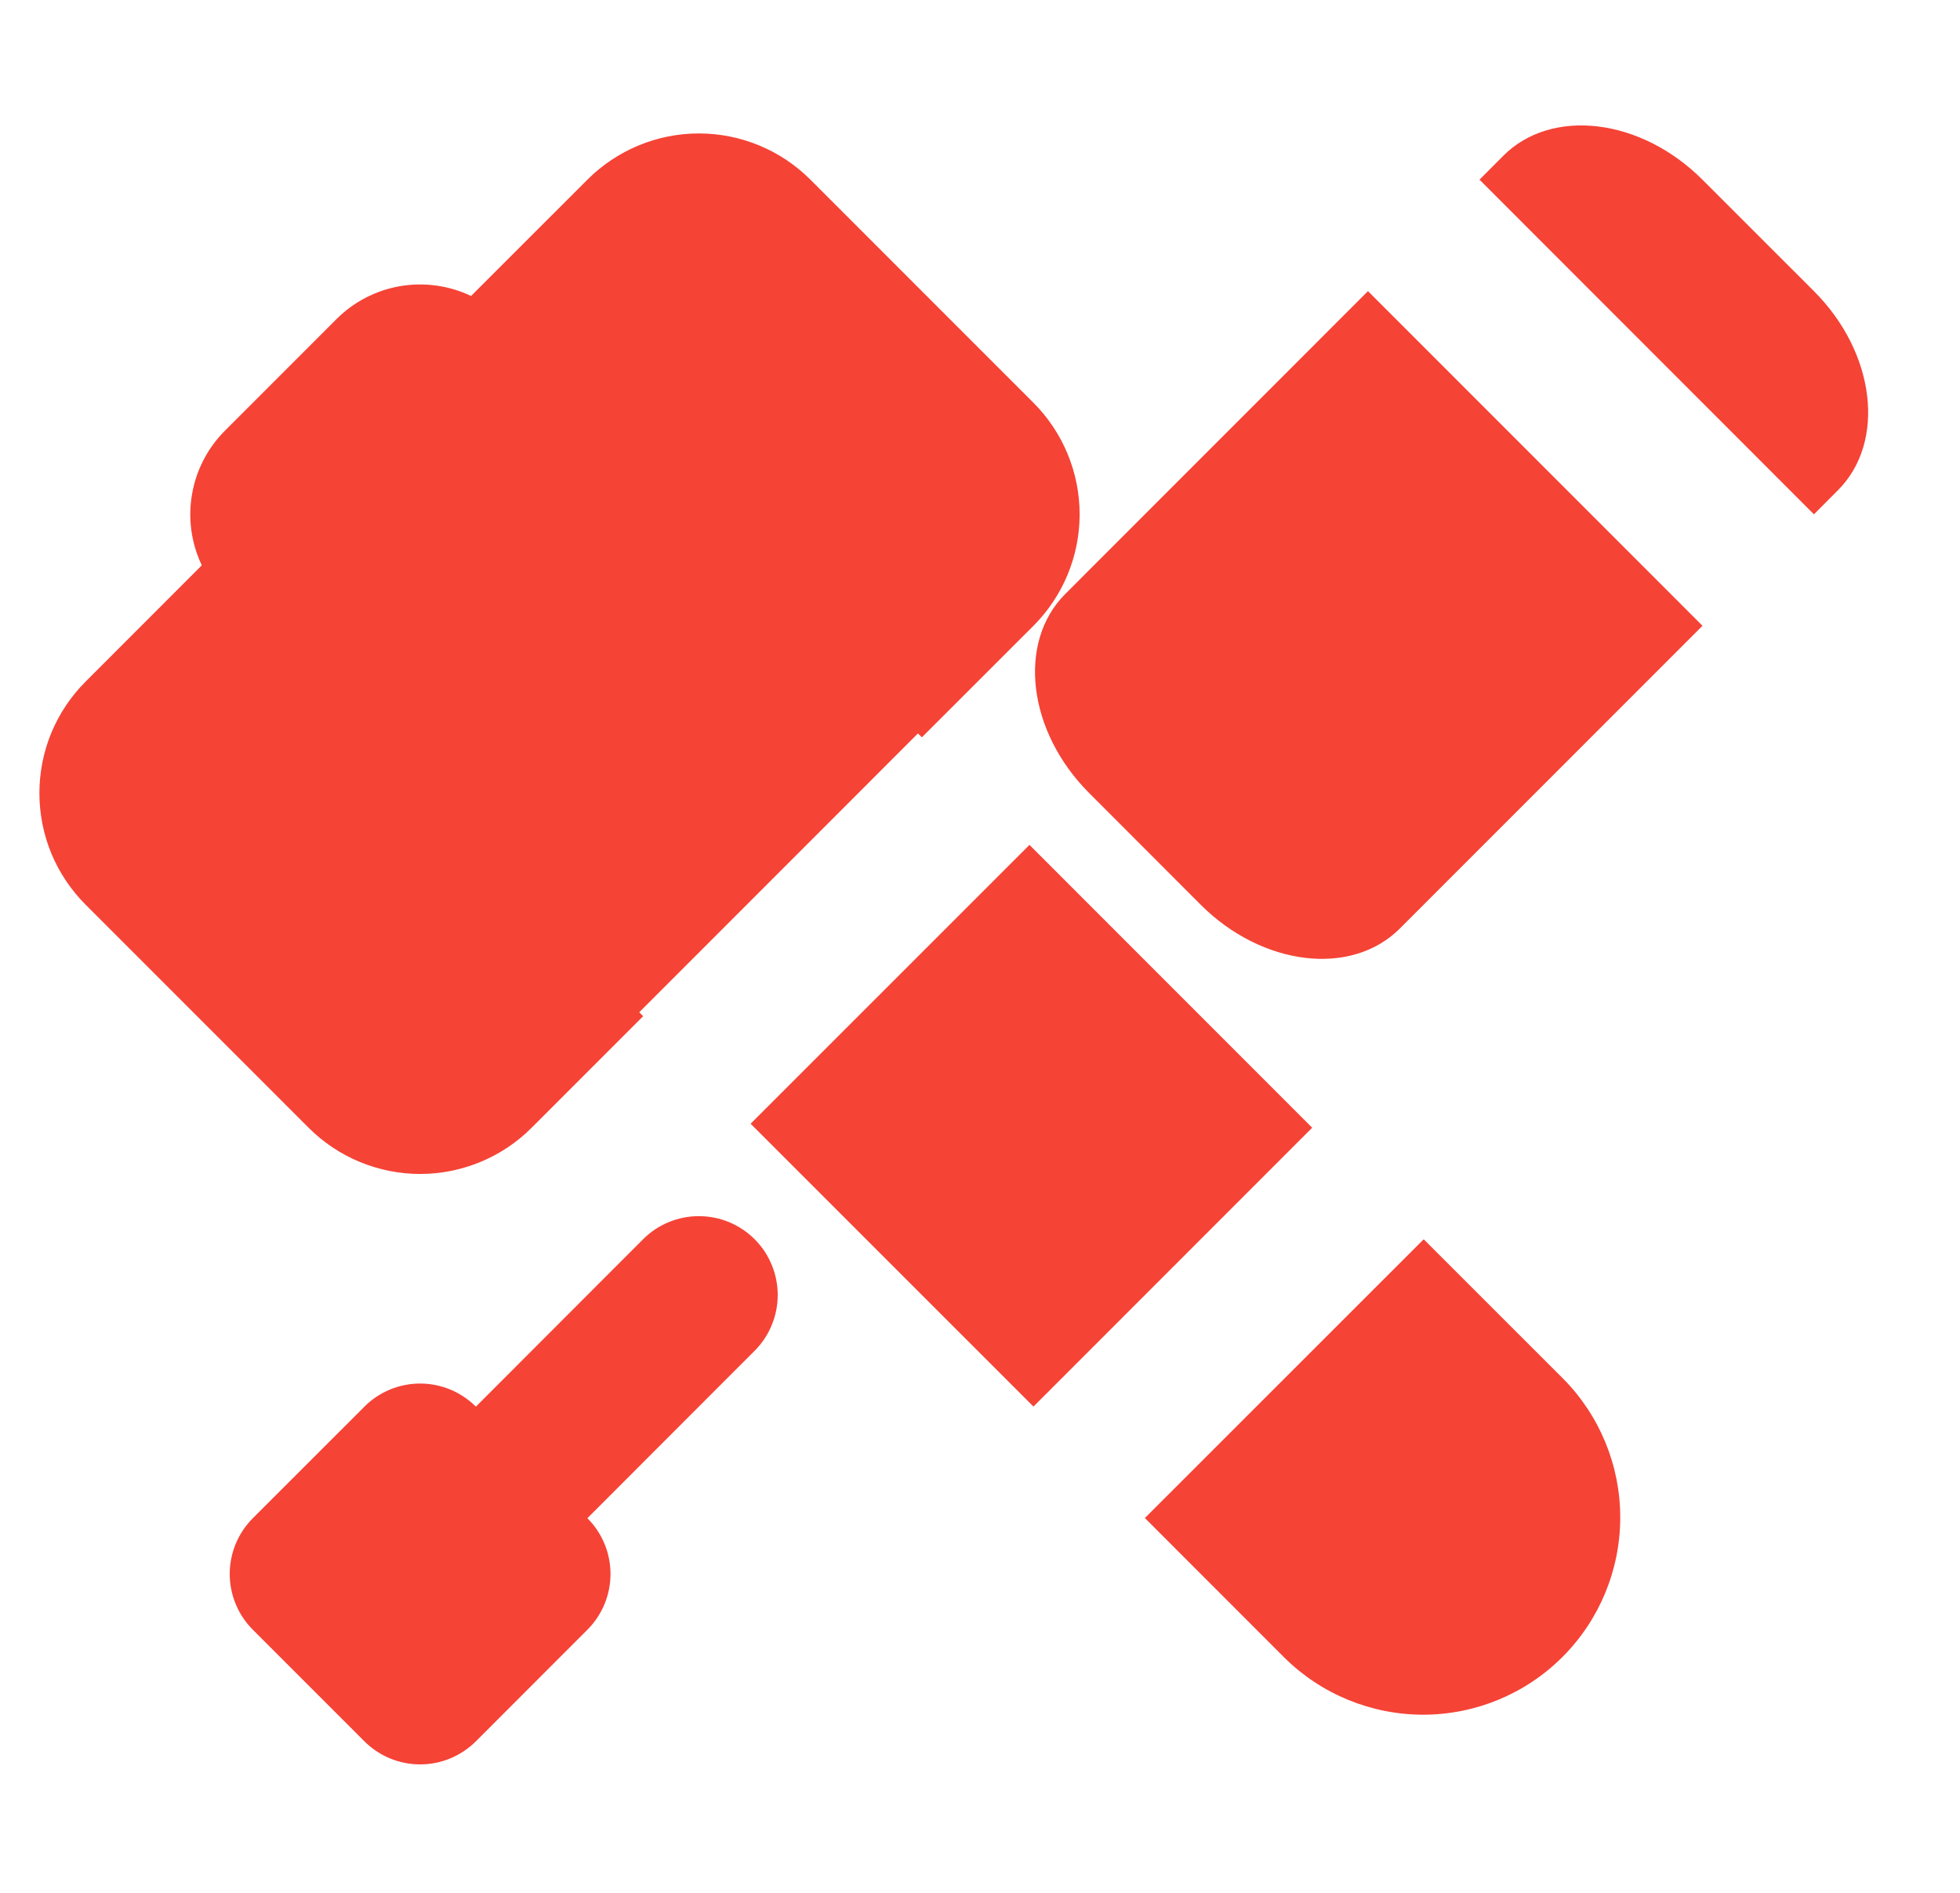 <svg width="29" height="28" viewBox="0 0 29 28" fill="none" xmlns="http://www.w3.org/2000/svg">
<g clip-path="url(#clip0_2058_5296)">
<path d="M2.986 8.363C2.83 8.036 2.779 7.669 2.841 7.312C2.902 6.955 3.073 6.626 3.329 6.37L4.979 4.72C5.235 4.464 5.564 4.294 5.92 4.233C6.277 4.172 6.644 4.223 6.97 4.378L8.691 2.658C9.129 2.22 9.722 1.974 10.341 1.974C10.96 1.974 11.553 2.22 11.991 2.658L15.291 5.958C15.728 6.396 15.974 6.989 15.974 7.608C15.974 8.226 15.728 8.82 15.291 9.257L13.64 10.907L13.582 10.849L9.458 14.974L9.516 15.032L7.866 16.682C7.65 16.899 7.392 17.071 7.109 17.188C6.826 17.305 6.523 17.366 6.216 17.366C5.91 17.366 5.606 17.305 5.323 17.188C5.04 17.071 4.783 16.899 4.566 16.682L1.267 13.383C1.05 13.166 0.878 12.909 0.76 12.626C0.643 12.342 0.583 12.039 0.583 11.732C0.583 11.426 0.643 11.123 0.76 10.839C0.878 10.556 1.05 10.299 1.267 10.082L2.985 8.363H2.986ZM11.106 16.623L15.232 12.498L19.415 16.682L15.291 20.807L11.107 16.624L11.106 16.623ZM16.939 22.456L21.065 18.332L23.128 20.394C23.671 20.942 23.975 21.683 23.973 22.454C23.971 23.225 23.664 23.965 23.119 24.51C22.574 25.056 21.834 25.363 21.063 25.365C20.292 25.366 19.551 25.063 19.003 24.52L16.941 22.457L16.939 22.456ZM20.241 4.307L25.19 9.257L20.711 13.736C19.996 14.451 18.677 14.294 17.765 13.383L16.116 11.732C15.205 10.822 15.046 9.502 15.762 8.786L20.24 4.307H20.241ZM21.89 2.658L22.243 2.304C22.958 1.588 24.278 1.746 25.189 2.658L26.839 4.307C27.75 5.218 27.909 6.538 27.192 7.254L26.839 7.608L21.891 2.658H21.89ZM7.042 20.807L9.515 18.332C9.623 18.223 9.752 18.137 9.893 18.079C10.035 18.02 10.187 17.99 10.34 17.99C10.493 17.99 10.645 18.02 10.786 18.078C10.928 18.137 11.057 18.223 11.165 18.331C11.274 18.439 11.36 18.568 11.418 18.71C11.477 18.851 11.507 19.003 11.507 19.156C11.507 19.309 11.477 19.461 11.418 19.603C11.36 19.744 11.274 19.873 11.166 19.981L8.691 22.458C8.91 22.677 9.033 22.974 9.033 23.283C9.033 23.592 8.91 23.889 8.691 24.108L7.042 25.758C6.933 25.866 6.804 25.952 6.663 26.011C6.521 26.07 6.369 26.1 6.216 26.1C6.063 26.1 5.911 26.07 5.769 26.011C5.628 25.952 5.499 25.866 5.391 25.758L3.741 24.108C3.522 23.889 3.399 23.592 3.399 23.283C3.399 22.974 3.522 22.677 3.741 22.458L5.391 20.809C5.499 20.7 5.628 20.614 5.769 20.555C5.911 20.497 6.063 20.466 6.216 20.466C6.369 20.466 6.521 20.497 6.663 20.555C6.804 20.614 6.933 20.7 7.042 20.809V20.807Z" fill="#F54336"/>
</g>
<defs>
<clipPath id="clip0_2058_5296">
<rect width="28" height="28" fill="white" transform="translate(0.5)"/>
</clipPath>
</defs>
</svg>
